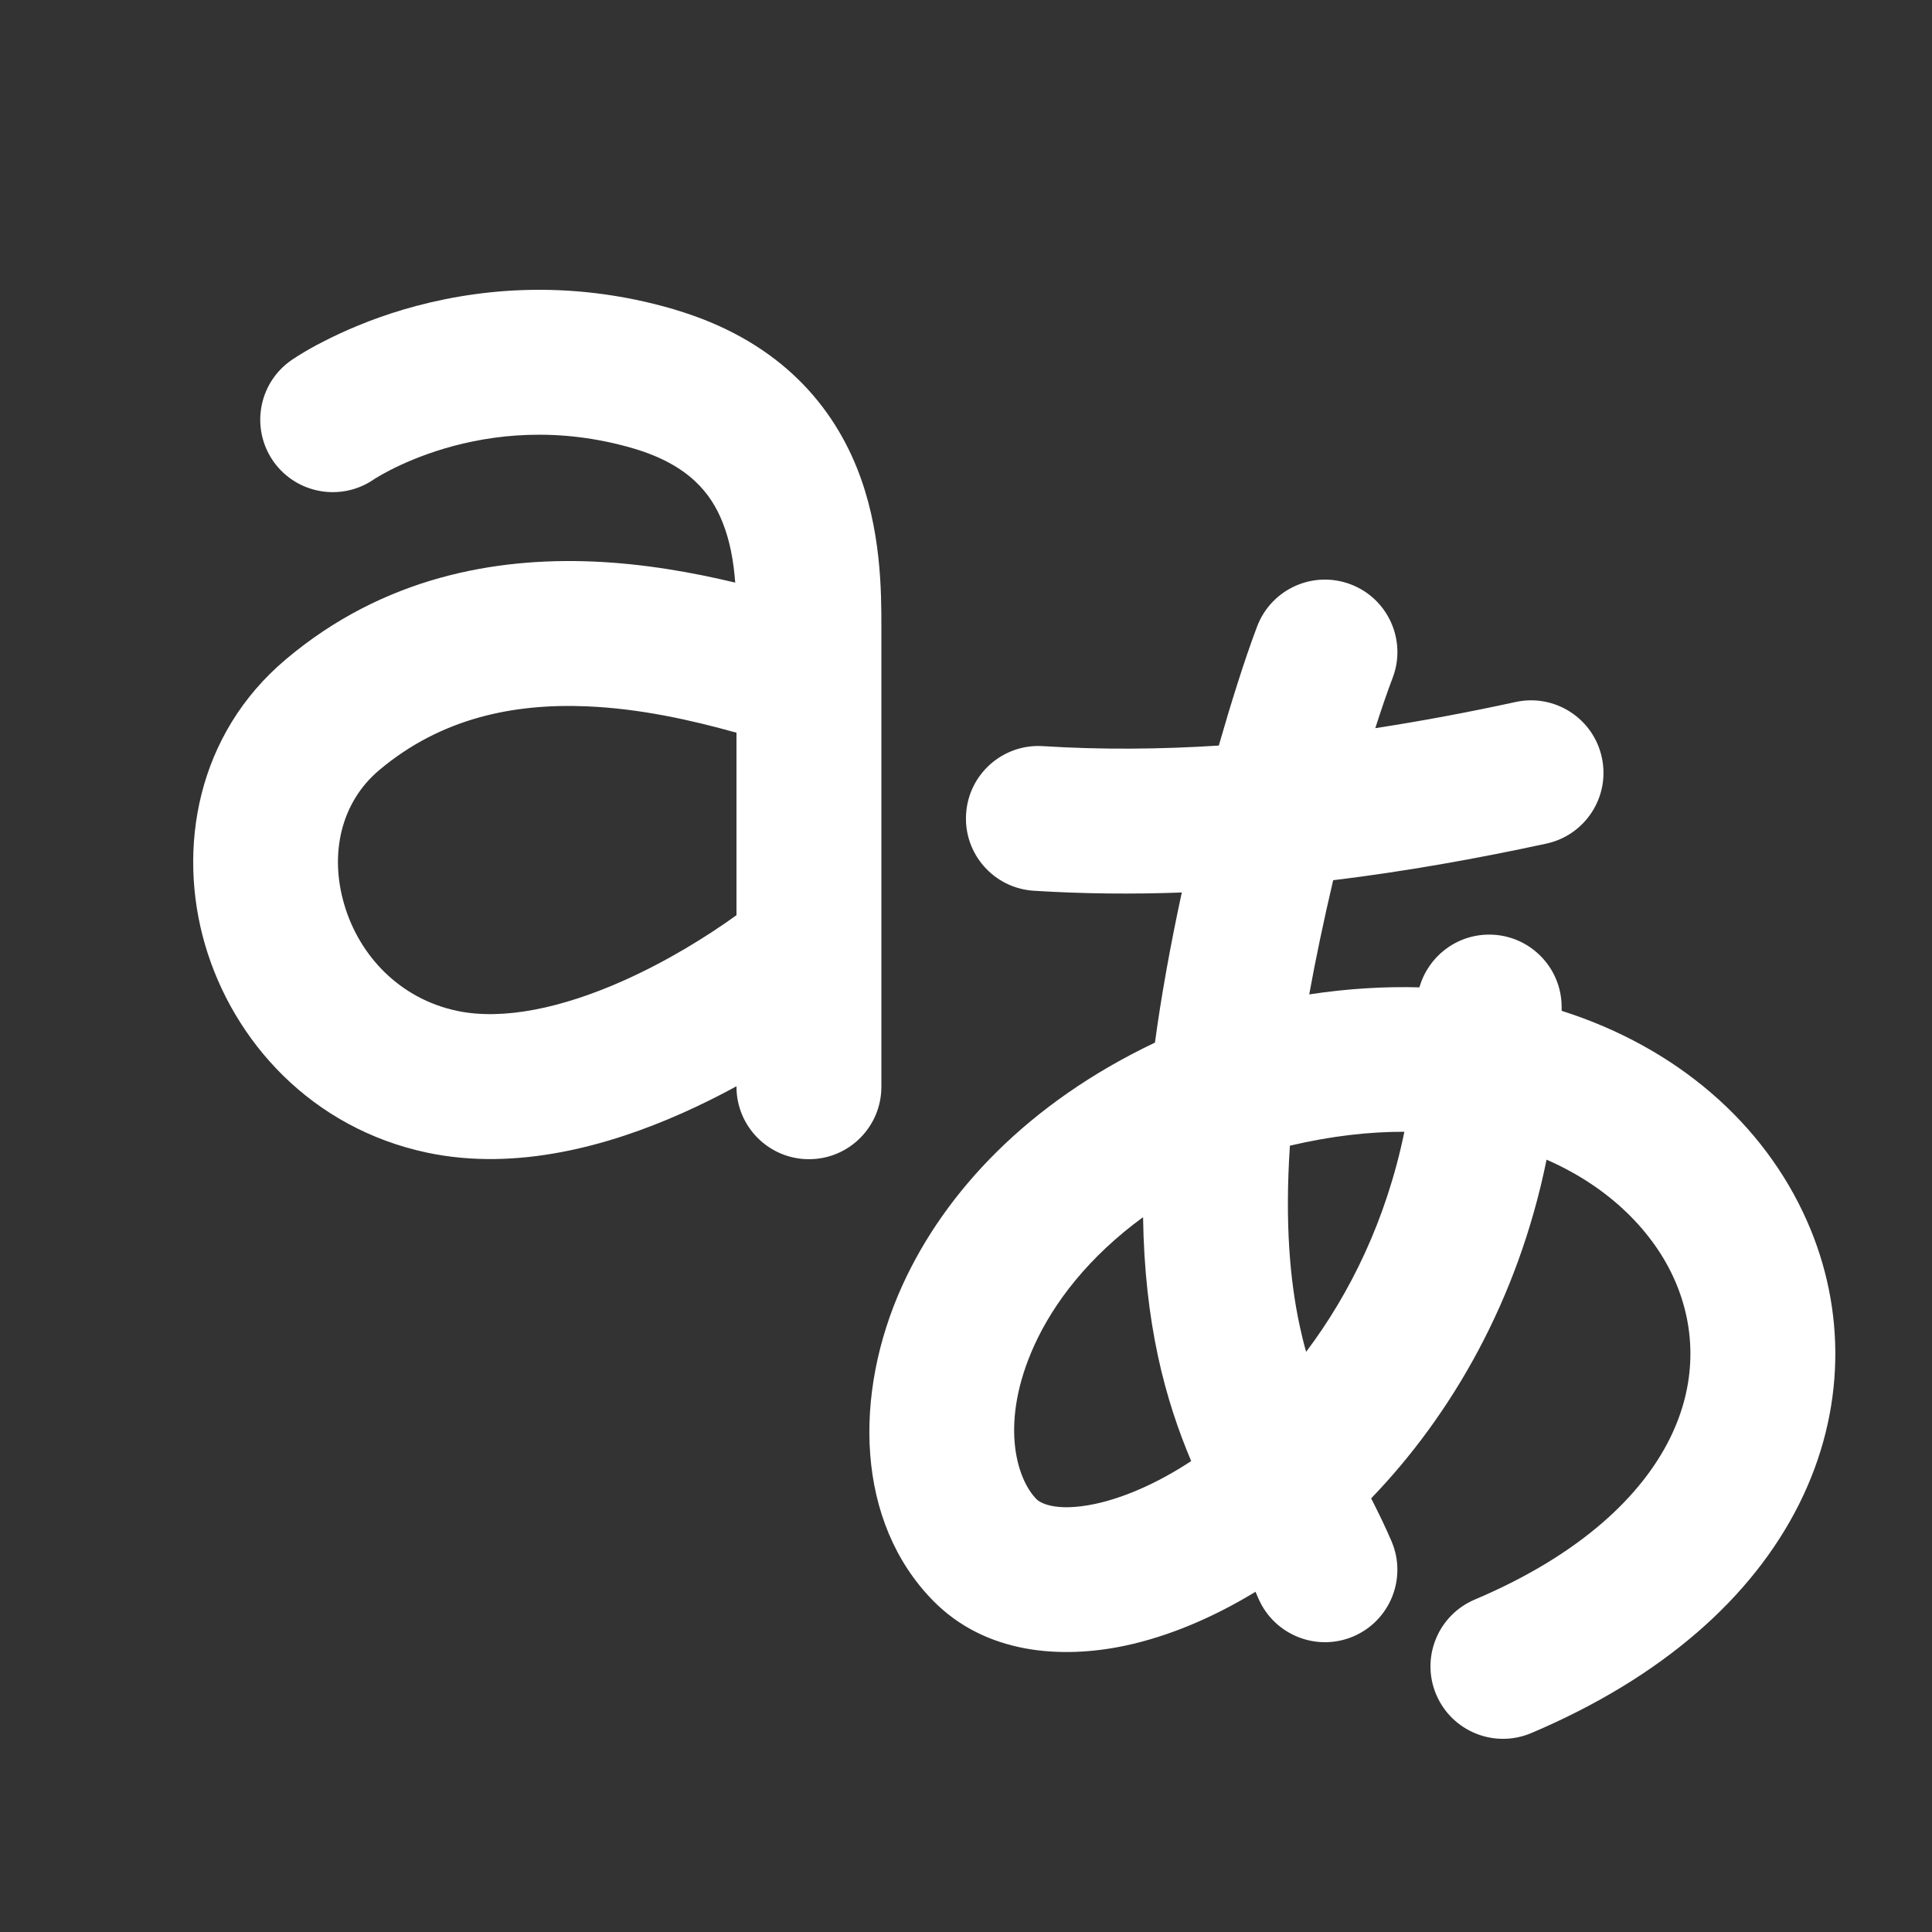 <svg width="20" height="20" viewBox="0 0 20 20" fill="none" xmlns="http://www.w3.org/2000/svg">
<rect x="0" y="0" width="20" height="20" fill="#333333" stroke="none"/>
<path d="M4.178 3.204C4.876 2.998 5.859 2.873 6.984 3.204L6.985 3.205C8.013 3.509 8.587 4.139 8.87 4.842C9.125 5.476 9.124 6.13 9.124 6.497L9.124 11.25C9.124 11.664 8.789 12 8.374 12C7.96 12 7.624 11.664 7.624 11.25V11.245C7.444 11.343 7.254 11.438 7.056 11.526C6.311 11.857 5.354 12.128 4.426 11.933C3.223 11.68 2.415 10.779 2.123 9.781C1.832 8.785 2.036 7.601 2.962 6.823C3.97 5.974 5.127 5.771 6.137 5.813C6.667 5.835 7.171 5.926 7.611 6.031C7.594 5.812 7.558 5.6 7.478 5.402C7.361 5.11 7.134 4.813 6.56 4.643C5.773 4.412 5.092 4.498 4.604 4.642C4.359 4.715 4.166 4.801 4.038 4.867C3.974 4.9 3.927 4.927 3.898 4.945C3.884 4.953 3.875 4.959 3.87 4.962L3.868 4.964C3.528 5.196 3.064 5.111 2.828 4.773C2.592 4.432 2.676 3.965 3.016 3.729L3.018 3.728L3.019 3.727L3.022 3.725L3.029 3.72L3.051 3.706C3.068 3.694 3.091 3.68 3.119 3.663C3.176 3.628 3.254 3.583 3.353 3.533C3.55 3.432 3.83 3.307 4.178 3.204ZM6.075 7.312C5.312 7.28 4.565 7.435 3.927 7.971C3.536 8.299 3.407 8.827 3.563 9.361C3.718 9.892 4.136 10.339 4.734 10.465C5.208 10.564 5.814 10.436 6.447 10.155C6.906 9.951 7.322 9.692 7.624 9.474V7.585C7.159 7.455 6.628 7.335 6.075 7.312ZM13.982 6.049C14.369 6.196 14.564 6.629 14.417 7.016C14.358 7.17 14.297 7.351 14.237 7.538C14.723 7.463 15.208 7.372 15.69 7.267C16.095 7.179 16.494 7.436 16.582 7.841C16.67 8.246 16.413 8.645 16.008 8.733C15.287 8.889 14.549 9.021 13.801 9.112C13.701 9.538 13.619 9.931 13.553 10.294C13.947 10.234 14.328 10.211 14.694 10.221C14.783 9.906 15.072 9.675 15.416 9.675C15.83 9.675 16.166 10.011 16.166 10.425L16.166 10.464C17.353 10.841 18.259 11.626 18.707 12.642C19.109 13.552 19.11 14.6 18.624 15.571C18.141 16.535 17.211 17.364 15.851 17.941C15.47 18.102 15.03 17.924 14.868 17.543C14.706 17.162 14.884 16.721 15.266 16.559C16.382 16.086 16.996 15.471 17.282 14.9C17.565 14.335 17.559 13.755 17.335 13.248C17.119 12.759 16.669 12.292 16.01 12.005C15.712 13.47 15.019 14.655 14.194 15.511C14.27 15.66 14.344 15.812 14.405 15.955C14.568 16.336 14.391 16.777 14.01 16.94C13.629 17.102 13.189 16.925 13.026 16.545C13.016 16.522 13.007 16.5 12.997 16.478C12.552 16.749 12.094 16.94 11.652 17.035C10.985 17.177 10.202 17.123 9.659 16.57C8.86 15.756 8.829 14.435 9.341 13.307C9.783 12.335 10.646 11.416 11.956 10.793C12.02 10.32 12.112 9.804 12.234 9.239C11.725 9.258 11.213 9.253 10.702 9.221C10.288 9.195 9.974 8.838 10.001 8.425C10.027 8.012 10.383 7.698 10.796 7.724C11.399 7.762 12.007 7.757 12.617 7.718C12.733 7.314 12.877 6.846 13.014 6.484C13.162 6.096 13.595 5.902 13.982 6.049ZM11.833 12.6C11.269 13.012 10.908 13.485 10.707 13.927C10.349 14.716 10.516 15.301 10.73 15.52C10.762 15.552 10.919 15.657 11.339 15.568C11.626 15.506 11.971 15.362 12.331 15.125C12.199 14.812 12.077 14.457 11.987 14.038C11.897 13.618 11.841 13.146 11.833 12.6ZM13.521 13.994C13.976 13.39 14.351 12.627 14.538 11.716C14.173 11.715 13.778 11.76 13.353 11.86C13.3 12.664 13.354 13.258 13.454 13.723C13.474 13.817 13.496 13.907 13.521 13.994Z" fill="#ffffff"/>
</svg>
